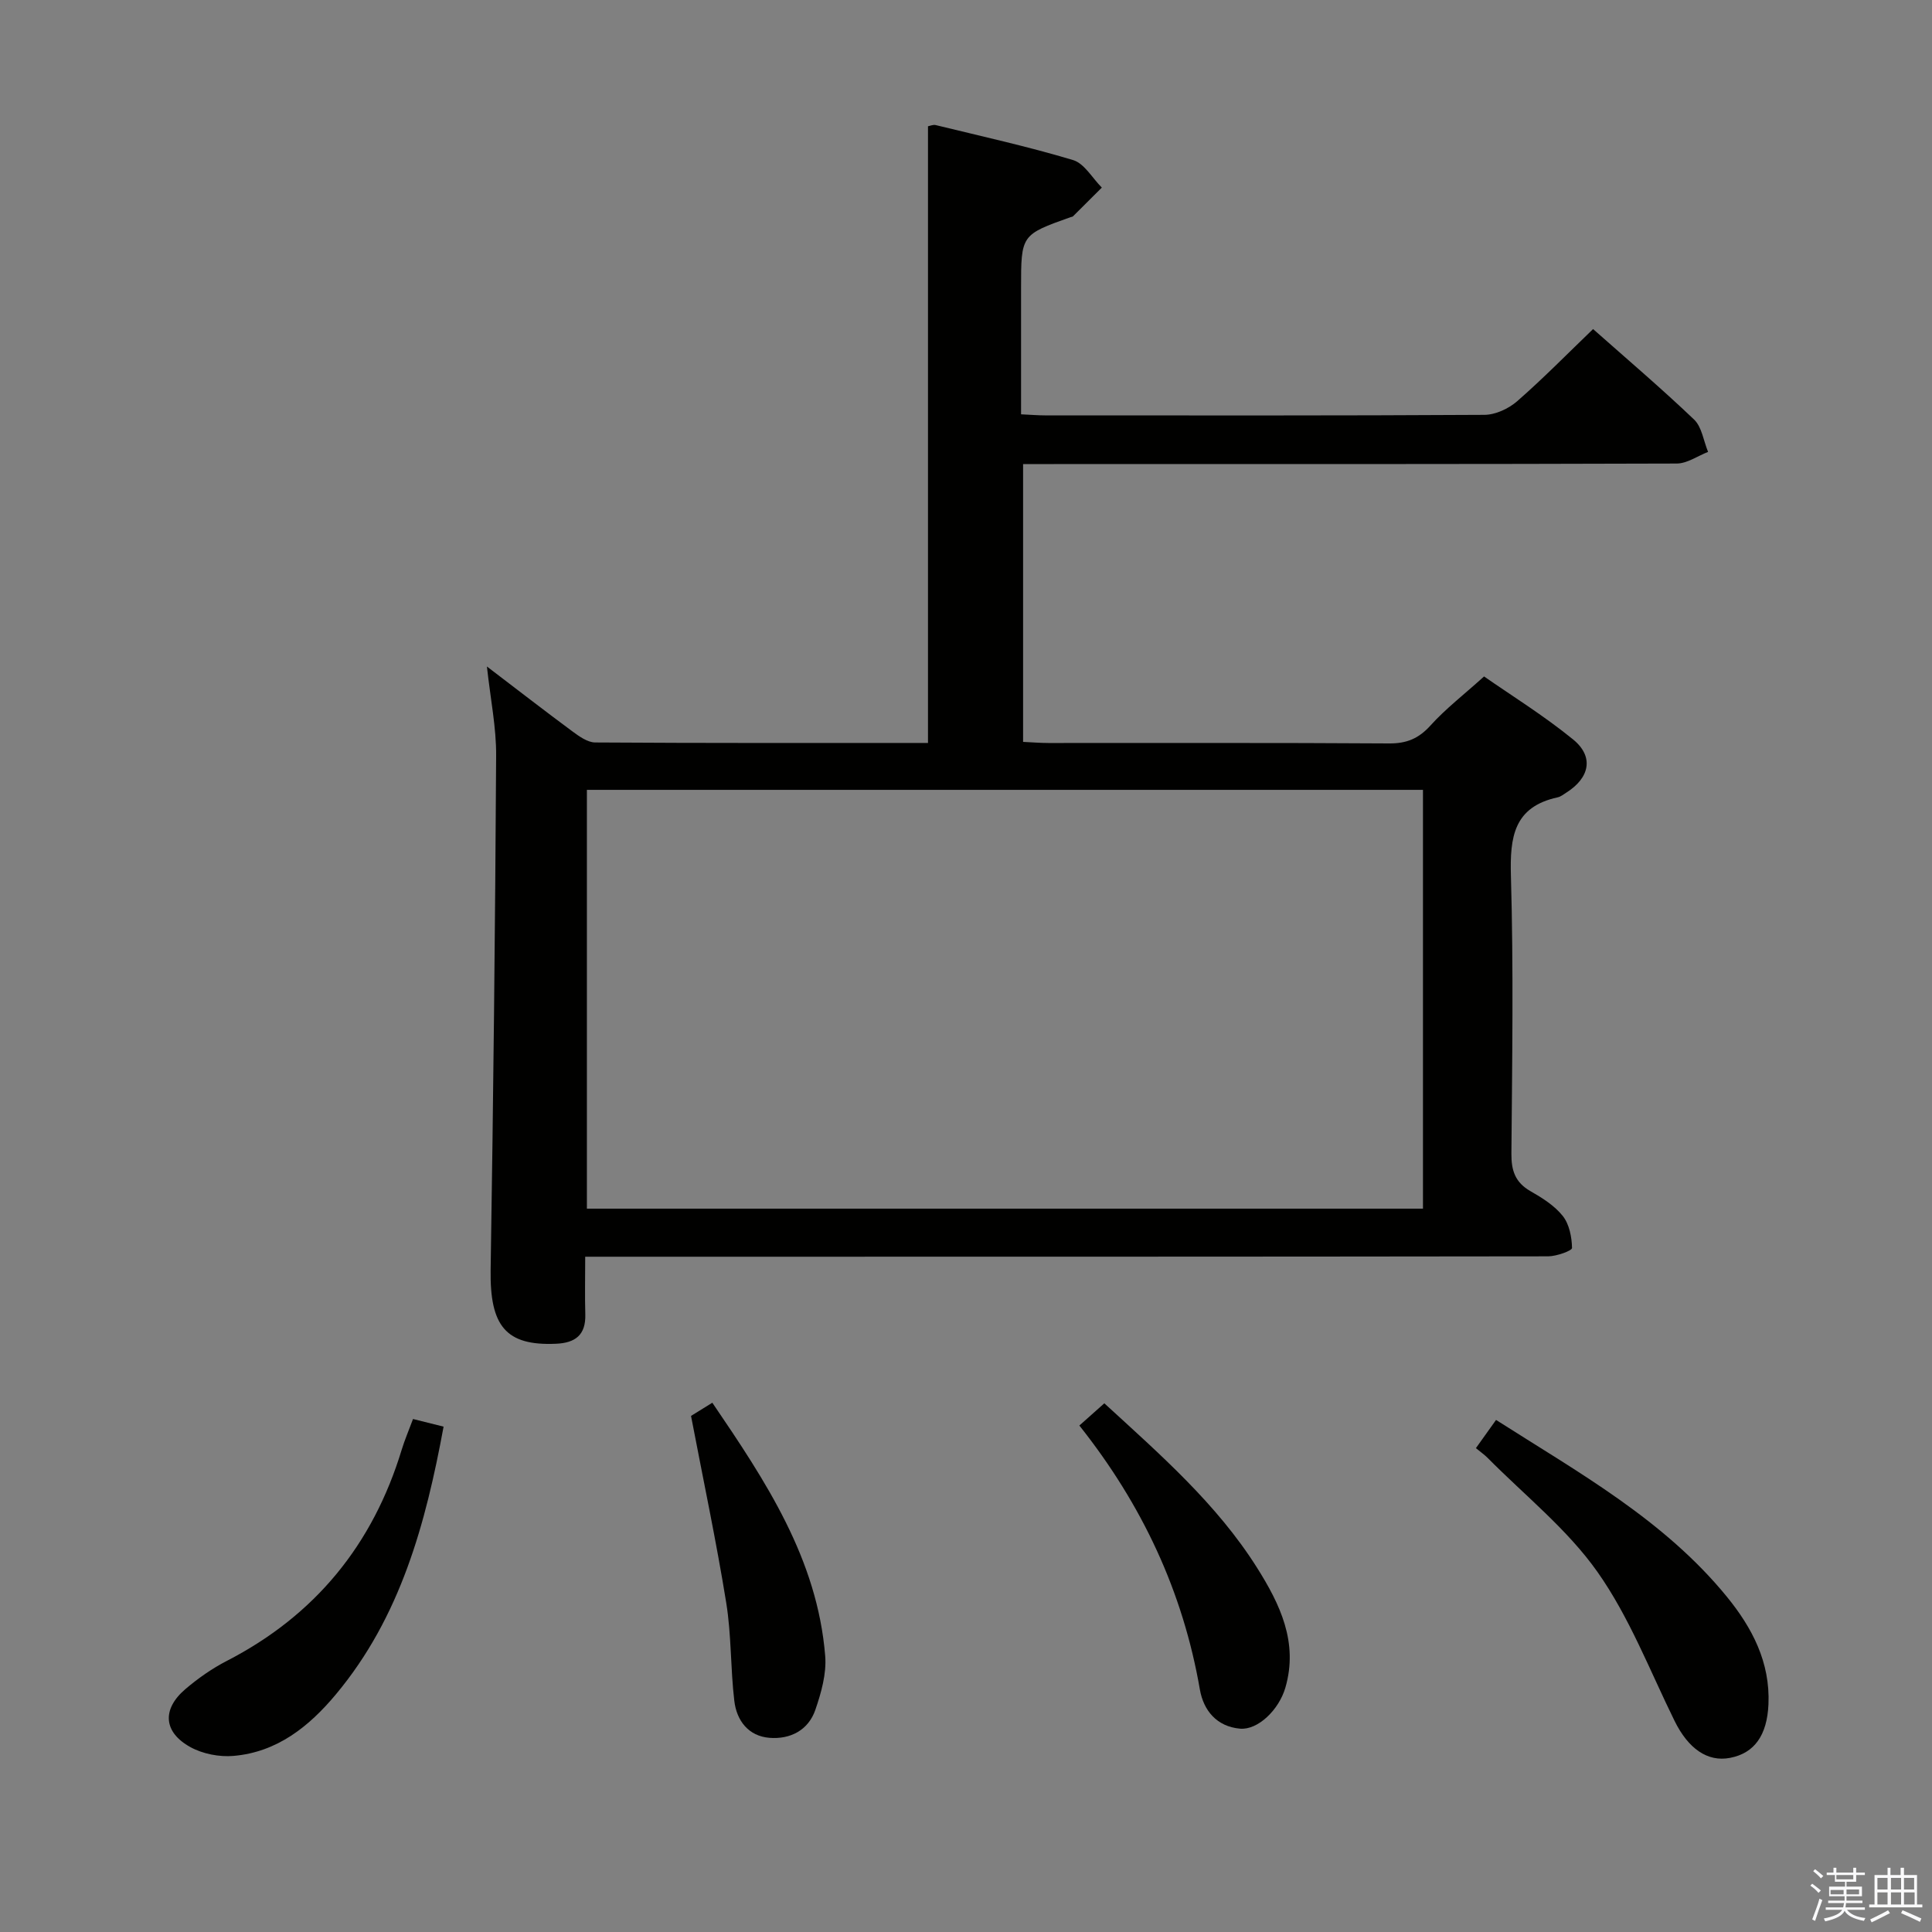 <svg enable-background="new 0 0 400 400" viewBox="0 0 400 400" xmlns="http://www.w3.org/2000/svg"><rect x="0" y="0" width="400" height="400" fill="#808080" stroke="none"/><path d="m374.8 390.4.4-.4c.7.5 1.3 1 1.8 1.4l-.5.5c-.5-.6-1.1-1.1-1.7-1.5zm1 7.3-.6-.3c.5-1.4 1.1-2.8 1.5-4.3.2.1.4.2.6.3-.5 1.3-1 2.8-1.5 4.3zm-.4-10.3.4-.4c.4.3 1 .8 1.7 1.4l-.5.5c-.4-.5-1-1-1.6-1.5zm2.5.3h1.7v-1h.6v1h3.5v-1h.6v1h1.8v.5h-1.8v1.4h-2v1h3.2v2h-3.2v.9h3.3v.5h-3.4c0 .3-.1.6-.1.9h4v.5h-3.7c.7.9 1.9 1.5 3.8 1.7-.1.2-.2.4-.3.6-2.1-.4-3.5-1.1-4-2.1-.4 1-1.8 1.7-4 2.2-.1-.2-.2-.4-.3-.6 2.1-.4 3.4-1 3.8-1.8h-3.4v-.5h3.6c.1-.3.1-.6.2-.9h-3.3v-.5h3.4c0-.3 0-.6 0-.9h-3.2v-2h3.3v-1h-2.1v-1.4h-1.7v-.5zm1.1 3.5v1h2.7c0-.3 0-.4 0-.4 0-.1 0-.2 0-.2 0-.1 0-.2 0-.3h-2.7zm1.2-3v.9h3.5v-.9zm4.7 3h-2.6v.6.4h2.6z" fill="#fafafb"/><path d="m393.6 386.7h.6v1.5h2.7v6.1h1.1v.6h-11v-.6h1.1v-6.1h2.7v-1.5h.6v1.5h2.1v-1.5zm-2.7 8.8.4.6c-1.2.6-2.5 1.3-3.8 1.9-.1-.2-.2-.4-.3-.6 1.2-.6 2.5-1.2 3.7-1.9zm-2.2-6.7v2.4h2.1v-2.4zm0 3v2.5h2.1v-2.5zm2.8-3v2.4h2.1v-2.4zm0 3v2.5h2.1v-2.5zm6 6.1c-1.4-.7-2.7-1.3-3.9-1.8l.3-.6c1.5.6 2.7 1.2 3.9 1.7zm-1.2-9.1h-2.1v2.4h2.1zm-2.1 3v2.5h2.2v-2.5z" fill="#fafafb"/><g fill="#010100"><path d="m100.81 137.99c6.36 4.84 11.97 9.2 17.68 13.42 1.41 1.04 3.15 2.3 4.74 2.31 22.81.15 45.63.1 68.9.1 0-42.63 0-84.99 0-127.68.43-.07 1.07-.38 1.61-.24 9.5 2.32 19.07 4.43 28.43 7.24 2.34.71 3.99 3.74 5.95 5.7-1.99 1.98-3.98 3.97-5.97 5.95-.11.1-.31.11-.47.16-10.28 3.66-10.28 3.66-10.28 14.72v26.11c2.02.09 3.49.22 4.95.22 30.32.01 60.65.07 90.97-.11 2.29-.01 5.01-1.27 6.78-2.81 5.37-4.69 10.38-9.8 15.73-14.95 6.84 6.06 14.06 12.2 20.91 18.73 1.62 1.55 1.96 4.43 2.9 6.7-2.16.84-4.33 2.4-6.49 2.41-42.99.14-85.97.11-128.96.11-1.99 0-3.98 0-6.37 0v57.52c1.77.08 3.52.23 5.27.23 23.49.02 46.99-.07 70.48.09 3.66.03 6.16-1.01 8.61-3.73 3.11-3.44 6.84-6.31 11.08-10.14 5.57 3.89 12.33 8.07 18.44 13.05 4.37 3.57 3.44 7.96-1.45 11.03-.56.35-1.12.82-1.75.95-9.1 1.98-9.91 8.22-9.68 16.28.55 19.15.26 38.32.1 57.48-.03 3.52.79 5.97 3.95 7.78 2.44 1.39 4.99 3 6.69 5.14 1.35 1.71 1.87 4.37 1.91 6.62.01.57-3.2 1.72-4.94 1.73-64.31.09-128.63.08-192.94.08-1.95 0-3.9 0-6.43 0 0 4.36-.09 8.15.02 11.93.12 4.27-2.05 5.92-6.09 6.09-10.35.45-13.69-3.66-13.51-15.3.56-35.46.94-70.93 1.14-106.39.05-5.87-1.17-11.74-1.91-18.53zm193.8 112.25c0-29.09 0-57.83 0-86.71-57.87 0-115.42 0-173.1 0v86.71z"/><path d="m305.57 299.82c1.48-2.07 2.7-3.78 4.17-5.84 17.13 10.93 34.81 20.7 47.8 36.62 5.24 6.43 8.98 13.57 8.6 22.26-.28 6.41-2.9 10.12-7.96 11.09-4.68.9-8.66-1.93-11.48-7.66-5.12-10.4-9.35-21.48-15.97-30.85-6.22-8.82-15.02-15.81-22.71-23.58-.7-.7-1.52-1.27-2.45-2.04z"/><path d="m85.51 293.79c2.4.6 4.31 1.08 6.33 1.58-3.71 20.1-8.92 39.4-22.28 55.41-5.58 6.69-12.19 11.98-21.2 12.76-2.94.26-6.38-.41-8.94-1.82-5.61-3.09-5.91-7.84-1.06-11.99 2.64-2.25 5.56-4.3 8.64-5.88 18.3-9.44 30.21-24.09 36.17-43.71.62-2.03 1.47-4 2.34-6.35z"/><path d="m223.47 295.14c2.03-1.81 3.5-3.11 5.17-4.6 11.55 10.6 23.25 20.78 31.61 34.03 4.75 7.54 8.6 15.47 5.87 24.85-1.35 4.63-5.72 8.81-9.39 8.48-4.81-.43-7.55-3.75-8.31-8.11-3.51-20.27-11.94-38.26-24.95-54.65z"/><path d="m143.07 293.15c.85-.53 2.38-1.47 4.41-2.73 11.03 16.22 21.75 32.32 23.37 52.45.29 3.65-.82 7.58-2.04 11.13-1.45 4.23-5.2 6.14-9.49 5.8-4.37-.35-6.81-3.57-7.29-7.66-.8-6.74-.59-13.62-1.67-20.29-2.05-12.69-4.72-25.26-7.29-38.7z"/></g></svg>
